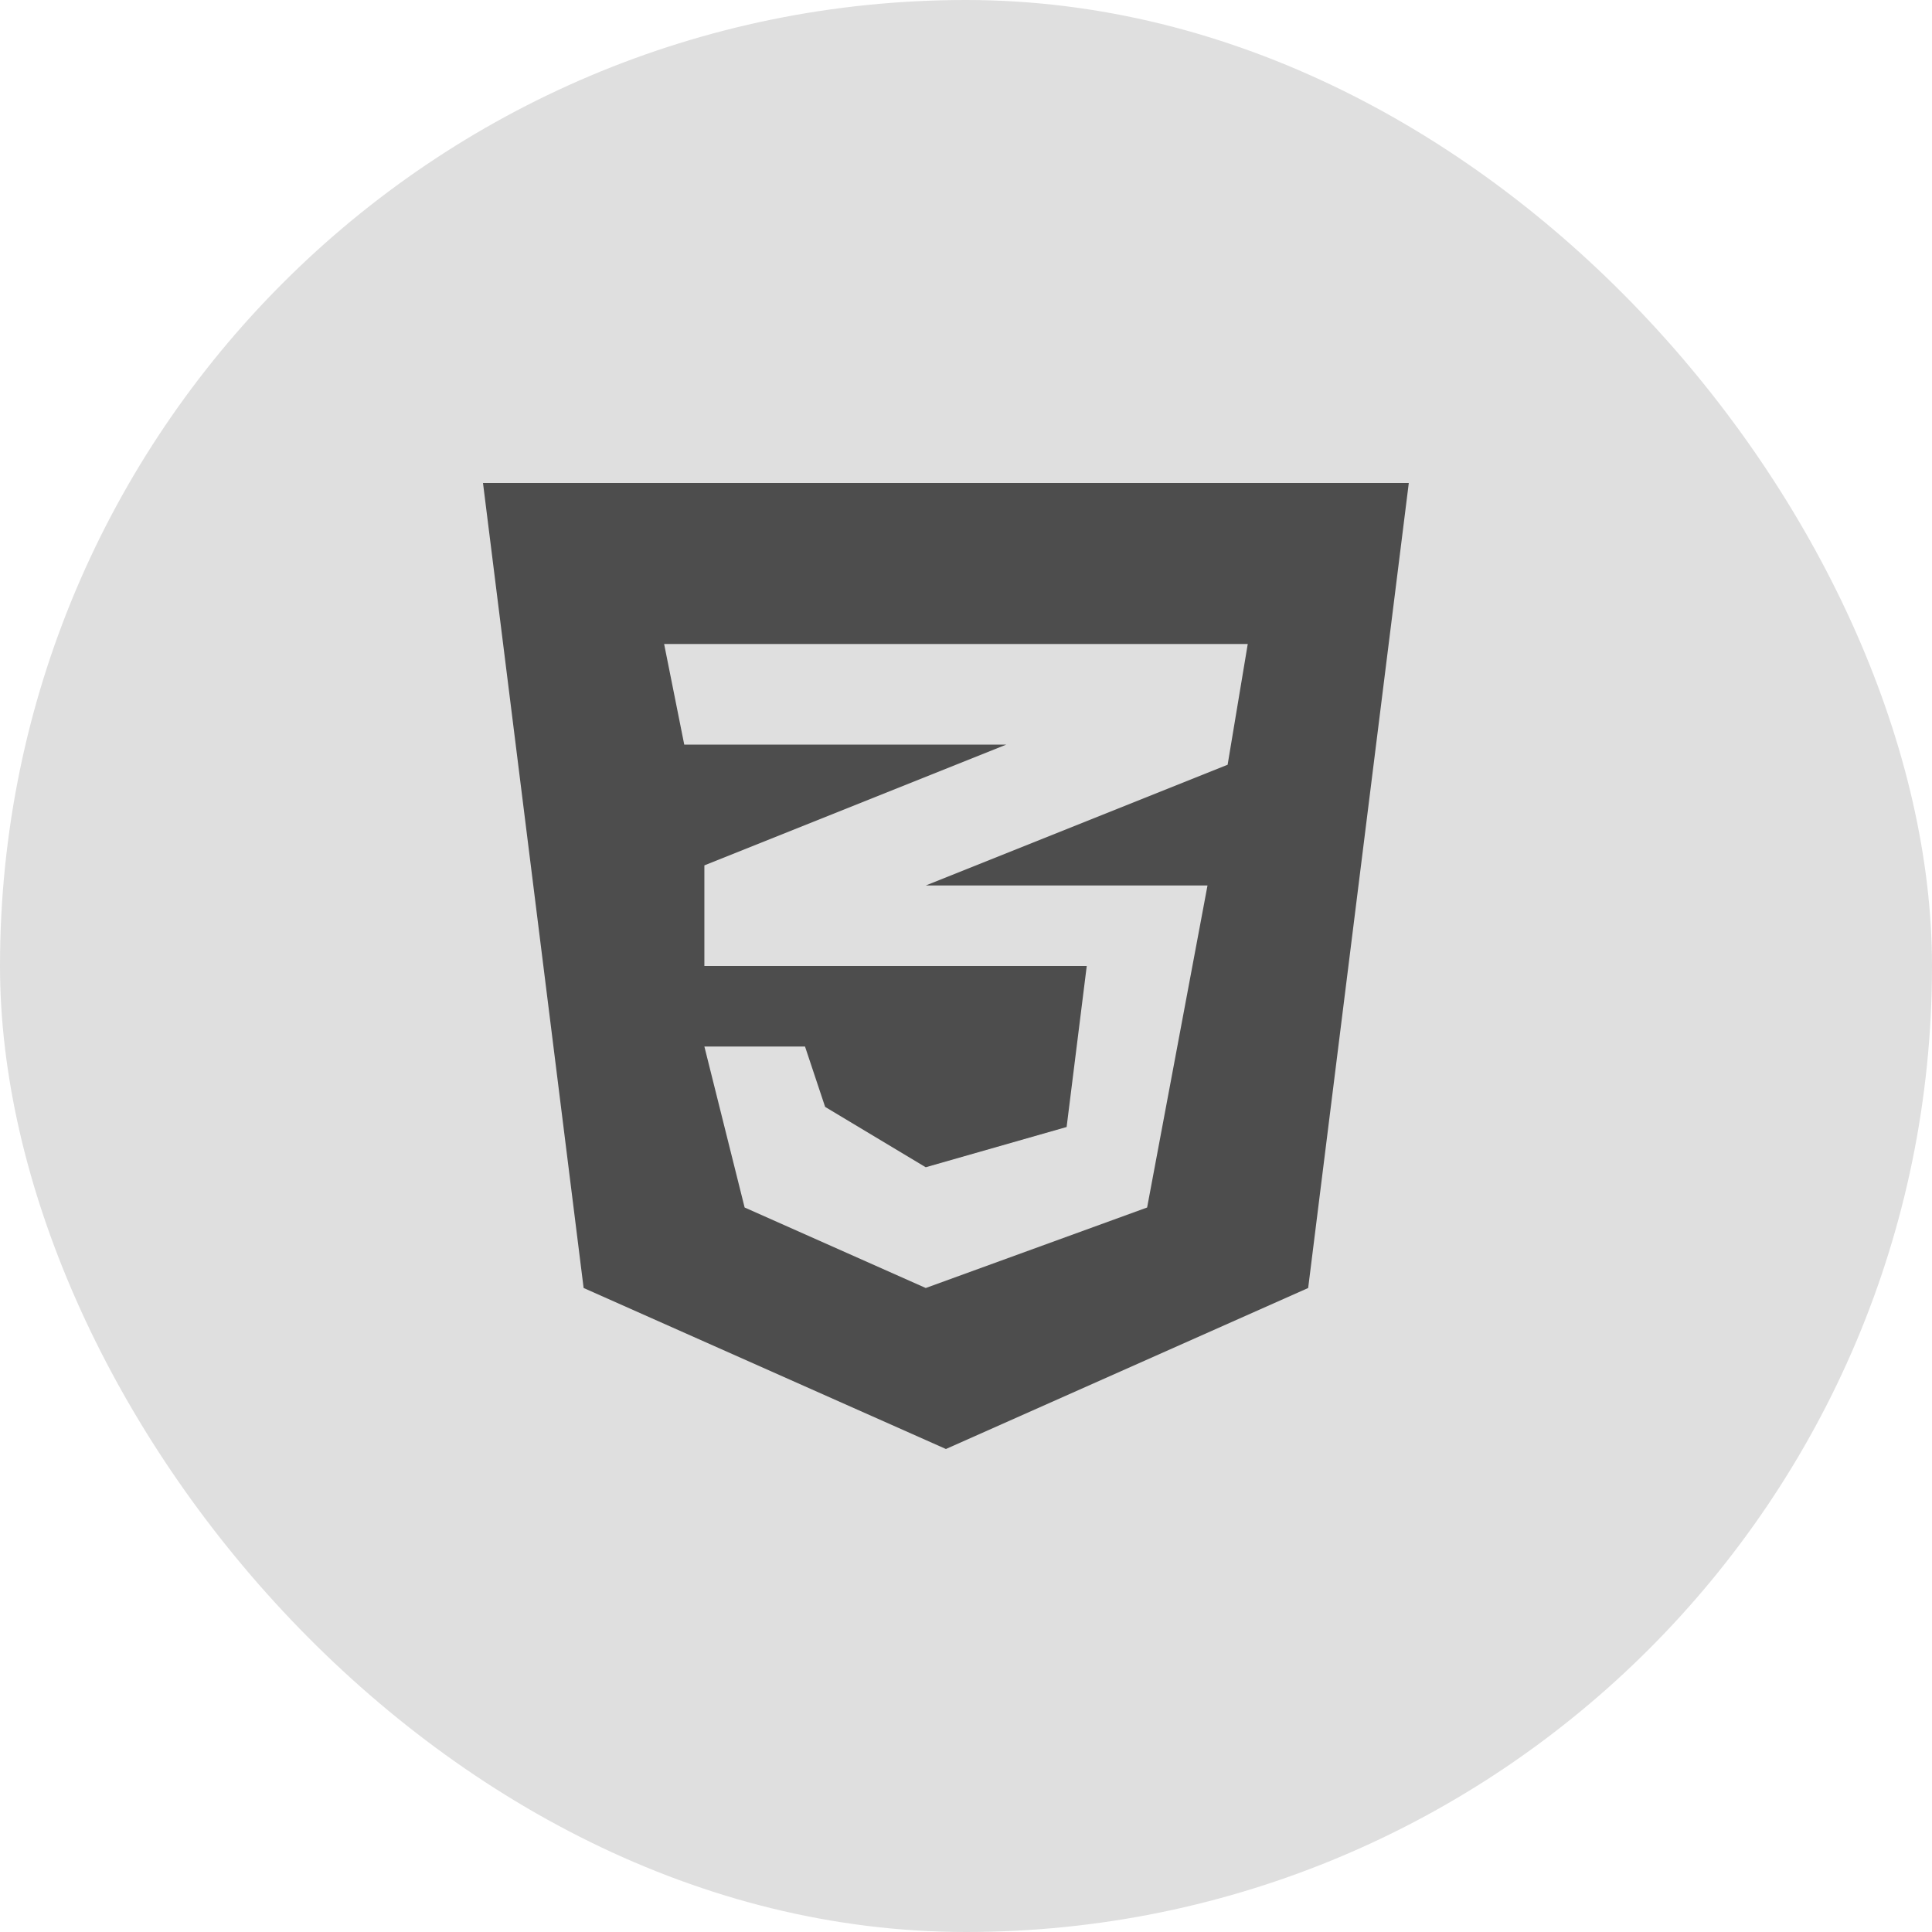 <svg width="48" height="48" viewBox="0 0 48 48" fill="none" xmlns="http://www.w3.org/2000/svg">
<rect width="48" height="48" rx="24" fill="#DFDFDF"/>
<path fill-rule="evenodd" clip-rule="evenodd" d="M23.501 36L32.501 32L35.001 12L12 12L14.5 32L23.501 36ZM16.5 16L17 18.5H25L17.5 21.5V24H27L26.5 28L23 29L20.5 27.5L20 26H17.5L18.5 30L23 32L28.5 30L30 22H23L30.5 19L31 16H16.5Z" fill="#4D4D4D"/>
</svg>
